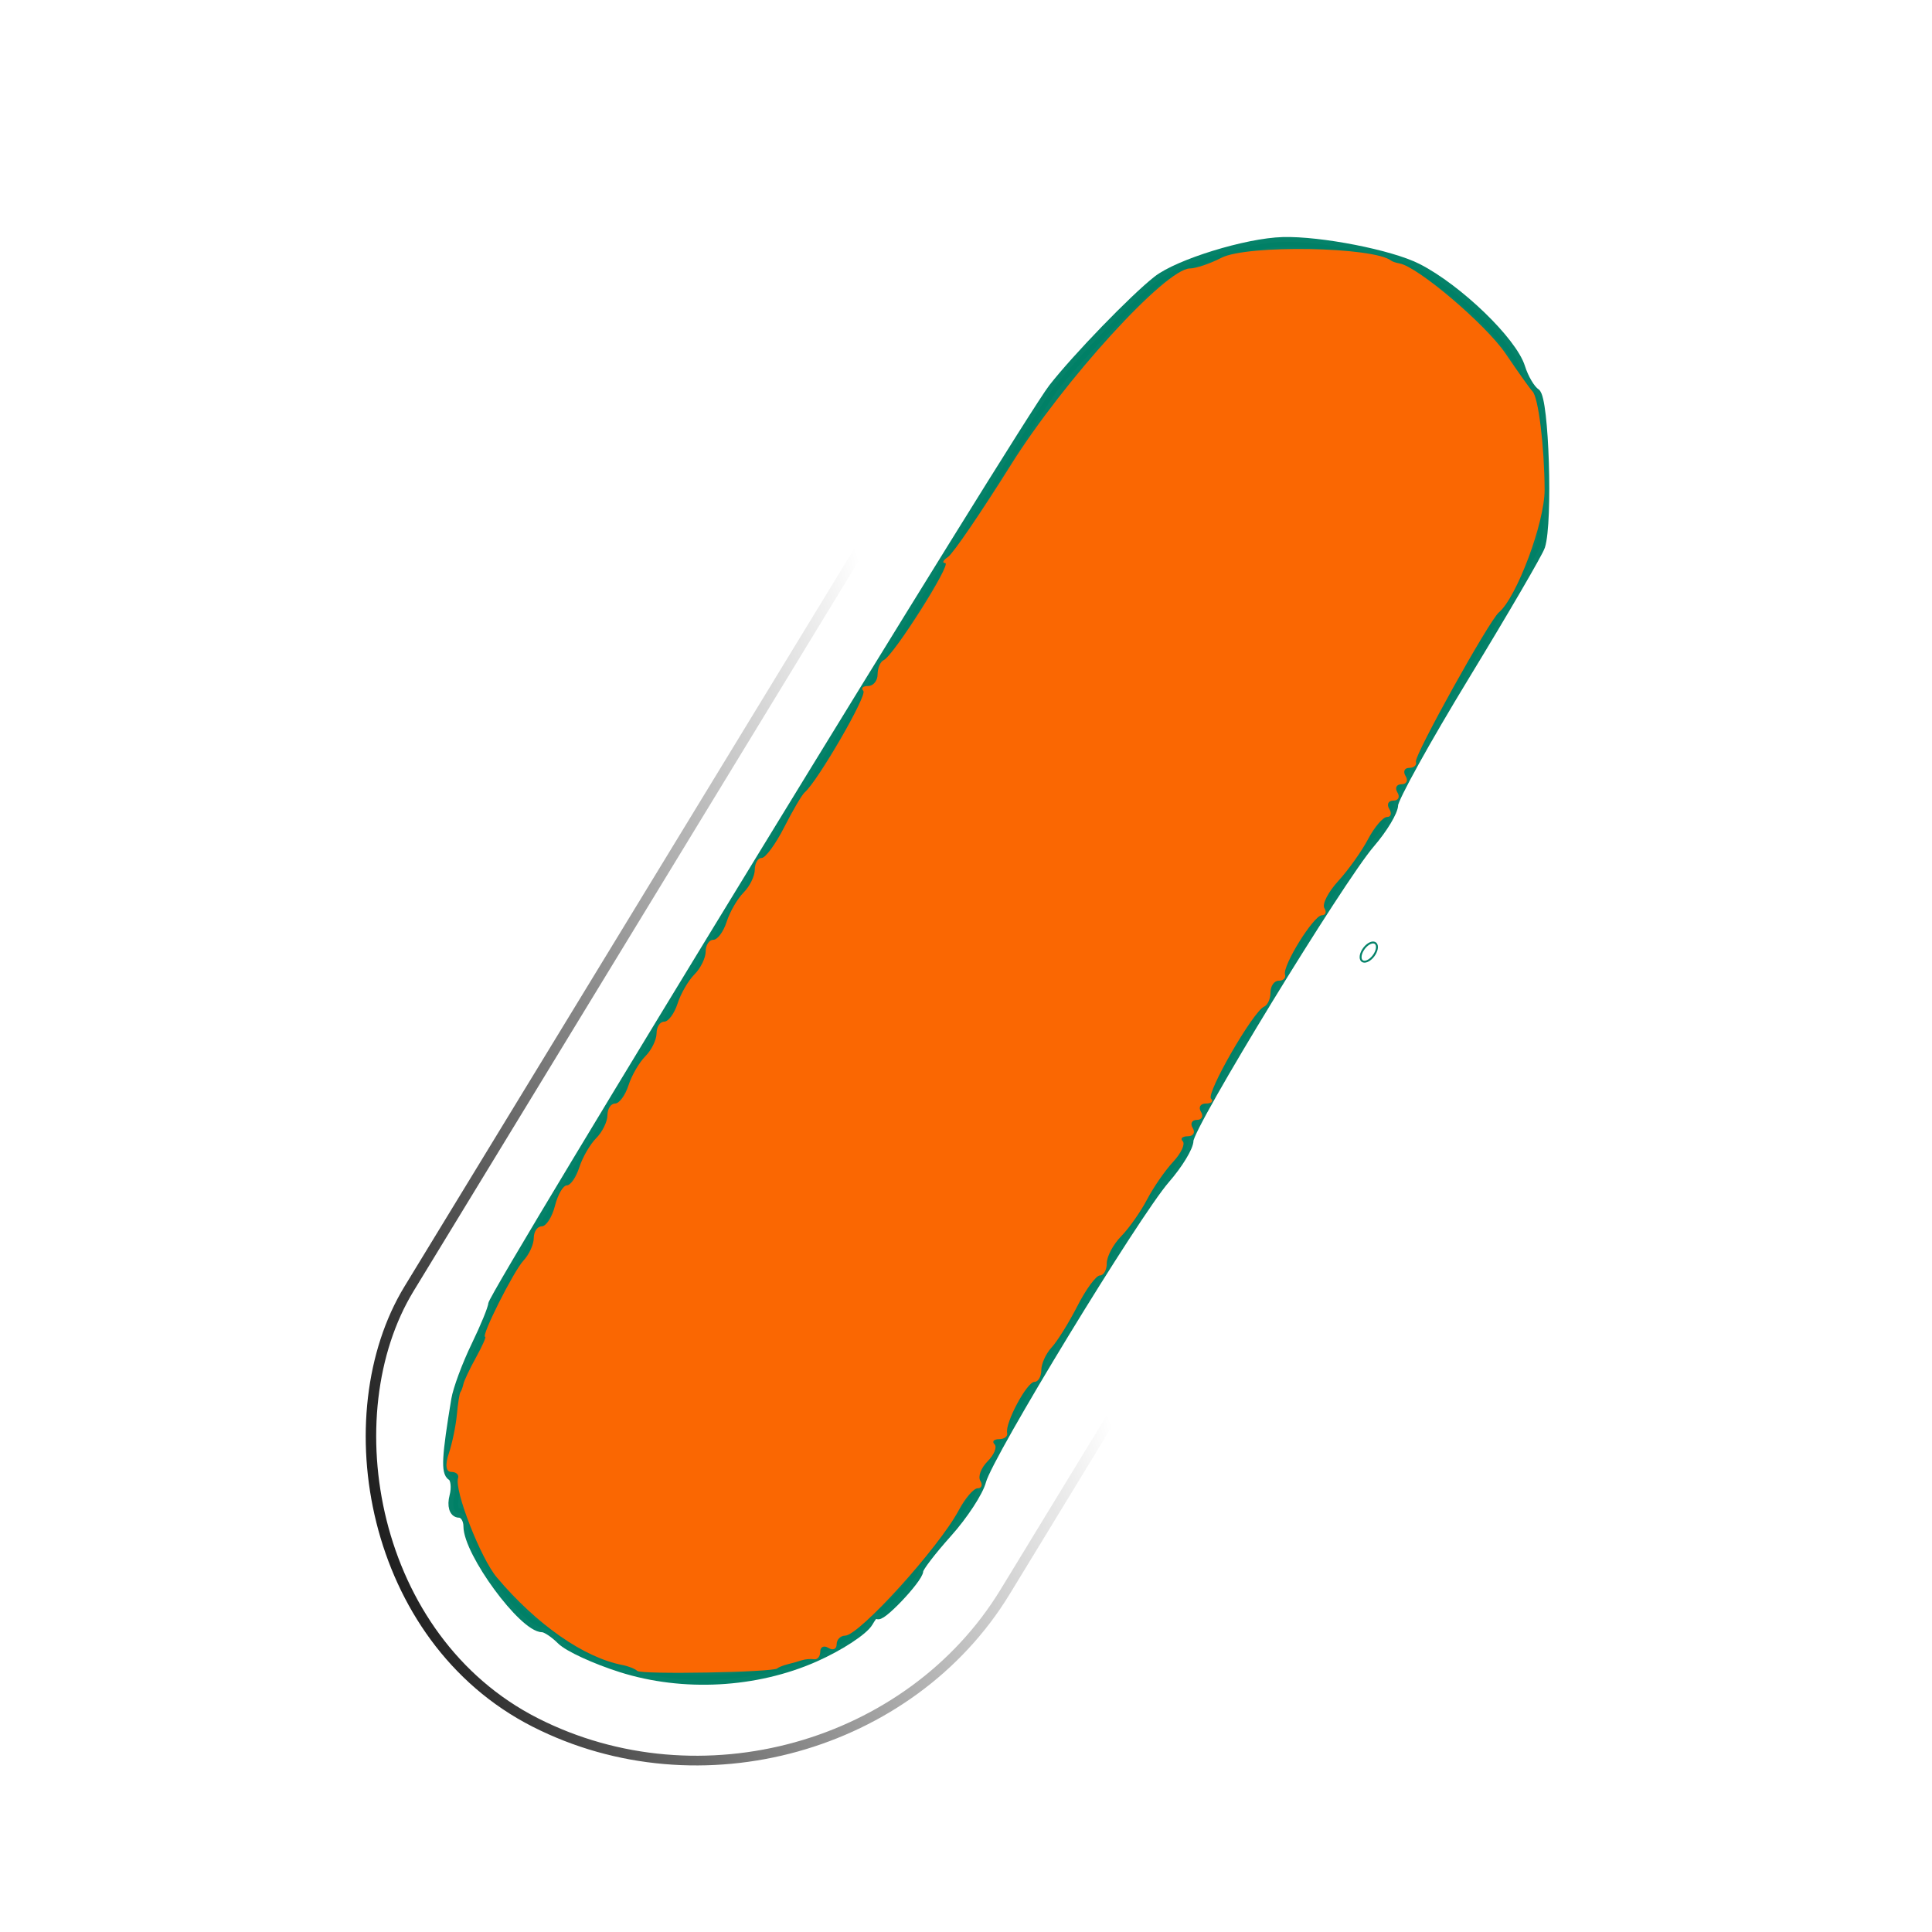 <?xml version="1.0" encoding="UTF-8" standalone="no"?>
<svg id="svg2" xmlns:rdf="http://www.w3.org/1999/02/22-rdf-syntax-ns#" xmlns="http://www.w3.org/2000/svg" xmlns:osb="http://www.openswatchbook.org/uri/2009/osb" height="100%" width="100%" version="1.1" xmlns:cc="http://creativecommons.org/ns#" xmlns:xlink="http://www.w3.org/1999/xlink" viewBox="0 -200 1000 1000" xmlns:dc="http://purl.org/dc/elements/1.1/">
 <defs id="defs10">
  <filter id="filter5243" height="1.101" width="1.416" y="-.05" x="-.208">
   <feGaussianBlur id="feGaussianBlur5245" stdDeviation="17.62"/>
  </filter>
  <linearGradient id="linearGradient5247" y2="538.14" gradientUnits="userSpaceOnUse" x2="329.47" gradientTransform="translate(279.66 -225.42)" y1="808.65" x1="56.207">
   <stop id="stop5225" offset="0"/>
   <stop id="stop5227" stop-opacity="0" offset="1"/>
  </linearGradient>
 </defs>
 <rect id="rect3013" opacity="0.98" ry="165.76" stroke-linejoin="round" transform="matrix(.942 .479 -.537 .881 105.23 -250.44)" height="893.09" filter="url(#filter5243)" width="327.52" stroke="url(#linearGradient5247)" stroke-linecap="round" y="-152.56" x="440.72" stroke-width="5" fill="none"/>
 <path id="path2990" opacity="0.98" stroke-linejoin="round" d="m321.53 863.11c-13.41-4.247-27.309-10.649-30.887-14.227-3.578-3.578-7.984-6.506-9.792-6.506-9.926 0-38.481-38.889-38.481-52.407 0-3.803-2.129-6.915-4.731-6.915-2.645 0-3.755-3.736-2.516-8.47 1.218-4.659 0.655-9.434-1.252-10.613-3.14-1.941-2.694-9.993 2.187-39.501 0.897-5.421 5.544-17.94 10.327-27.821 4.783-9.881 8.697-19.441 8.697-21.245 0-5.156 275.66-456.09 290.07-474.51 12.226-15.627 41.801-46.184 53.916-55.707 10.95-8.607 46.26-19.48 64.912-19.987 19.428-0.528 55.851 6.612 69.658 13.656 20.912 10.668 49.059 37.805 53.303 51.388 1.75 5.601 5.259 11.514 7.798 13.14 4.502 2.882 6.524 66.754 2.511 79.295-1.052 3.289-18.598 33.398-38.99 66.909s-37.076 63.646-37.076 66.966-5.402 12.3-12.005 19.955c-16.011 18.562-93.927 146.13-93.927 153.78 0 3.314-5.462 12.289-12.138 19.944-15.634 17.928-91.701 142.8-95.165 156.23-1.453 5.63-9.366 17.732-17.585 26.895-8.219 9.163-14.943 17.942-14.943 19.508 0 4.171-21.163 26.325-21.315 22.313-0.071-1.868-2.182 0.136-4.691 4.453-2.509 4.317-14.987 12.46-27.73 18.095-30.594 13.53-68.069 15.544-100.15 5.382v0z" fill-rule="evenodd" transform="translate(0,-200)" stroke="#008066" stroke-linecap="round" stroke-width="5" fill="#008066"/>
 <path id="path2991" opacity="0.98" d="m704.24 495.42c0-2.33 1.907-5.416 4.237-6.856 2.33-1.44 4.237-0.712 4.237 1.619s-1.907 5.416-4.237 6.856c-2.33 1.44-4.237 0.712-4.237-1.619z" transform="translate(0,-200)" stroke="#008066" fill="none"/>
 <path id="path2992" opacity="0.98" d="m329.83 864.86c-1.066-1.066-4.497-2.433-7.624-3.037-20.002-3.862-44.299-20.805-65.069-45.372-8.365-9.895-22.109-45.138-20.049-51.411 0.574-1.748-0.992-3.178-3.479-3.178-2.815 0-3.312-3.599-1.317-9.534 1.763-5.244 3.644-14.301 4.179-20.127 0.535-5.826 1.366-11.07 1.847-11.653 0.481-0.583 1.18-2.489 1.554-4.237s3.318-7.945 6.542-13.771c3.224-5.826 5.344-10.593 4.71-10.593-2.381 0 14.77-34.129 19.848-39.498 2.913-3.08 5.297-8.323 5.297-11.653 0-3.329 1.871-6.053 4.157-6.053s5.353-4.767 6.815-10.593c1.462-5.826 4.23-10.593 6.151-10.593s4.826-4.201 6.456-9.336 5.572-11.945 8.76-15.133c3.188-3.188 5.797-8.521 5.797-11.85 0-3.329 1.778-6.053 3.952-6.053 2.174 0 5.285-4.201 6.915-9.336s5.572-11.945 8.76-15.133c3.188-3.188 5.797-8.521 5.797-11.85 0-3.329 1.778-6.053 3.952-6.053s5.285-4.201 6.915-9.336 5.572-11.945 8.76-15.133c3.188-3.188 5.797-8.521 5.797-11.85 0-3.329 1.778-6.053 3.952-6.053s5.285-4.201 6.915-9.336 5.572-11.945 8.76-15.133c3.188-3.188 5.797-8.521 5.797-11.85 0-3.329 1.607-6.053 3.57-6.053s7.207-7.15 11.653-15.89c4.445-8.739 9.2-16.843 10.566-18.008 6.804-5.805 32.585-50.384 30.401-52.568-1.385-1.385-0.293-2.517 2.426-2.517 2.719 0 4.944-2.701 4.944-6.003 0-3.302 1.43-6.638 3.178-7.415 5.043-2.241 35.4-50.134 31.823-50.206-1.772-0.036-1.119-1.466 1.45-3.178s17.238-23.193 32.598-47.736c27.344-43.692 80.075-101.53 92.616-101.59 3.14-0.014 10.476-2.499 16.302-5.522 13.193-6.844 78.958-5.71 87.924 1.516 0.583 0.47 2.489 1.099 4.237 1.398 9.4 1.608 44.712 31.619 54.917 46.673 6.488 9.571 12.756 18.356 13.927 19.521 3.058 3.041 6.205 28.604 6.283 51.037 0.058 16.783-14.465 55.714-23.641 63.37-5.065 4.226-43.973 74.237-42.976 77.331 0.563 1.748-0.995 3.178-3.463 3.178-2.468 0-3.309 1.907-1.869 4.237s0.487 4.237-2.119 4.237-3.559 1.907-2.119 4.237c1.44 2.33 0.487 4.237-2.119 4.237s-3.559 1.907-2.119 4.237c1.44 2.33 0.922 4.237-1.153 4.237s-6.477 5.142-9.784 11.426c-3.307 6.284-10.267 16.058-15.467 21.72-5.2 5.662-8.424 11.961-7.165 13.998 1.259 2.037 0.681 3.704-1.284 3.704-4.246 0-20.485 26.14-19.084 30.72 0.534 1.748-0.935 3.178-3.266 3.178s-4.237 2.701-4.237 6.003c0 3.302-1.505 6.638-3.345 7.415-5.627 2.376-30.136 44.909-27.435 47.61 1.392 1.392 0.194 2.532-2.662 2.532s-4.015 1.907-2.575 4.237 0.487 4.237-2.119 4.237c-2.606 0-3.559 1.907-2.119 4.237 1.44 2.33 0.282 4.237-2.575 4.237s-4.037 1.156-2.624 2.57-0.824 6.212-4.972 10.665c-4.148 4.452-10.23 13.249-13.516 19.547-3.286 6.299-9.311 14.847-13.39 18.996-4.078 4.149-7.415 10.404-7.415 13.9 0 3.496-1.607 6.356-3.57 6.356s-7.207 7.121-11.653 15.825c-4.445 8.704-10.466 18.374-13.379 21.489-2.913 3.115-5.297 8.388-5.297 11.717 0 3.329-1.601 6.053-3.557 6.053-3.903 0-15.317 21.389-14.131 26.483 0.407 1.748-1.485 3.178-4.204 3.178s-3.763 1.18-2.32 2.623-0.164 5.41-3.57 8.816-5.11 7.946-3.785 10.089c1.324 2.143 0.711 3.896-1.364 3.896-2.074 0-6.477 5.099-9.784 11.332-10.229 19.279-51.598 64.939-58.836 64.939-2.409 0-4.38 2.019-4.38 4.487 0 2.468-1.907 3.309-4.237 1.869s-4.237-0.599-4.237 1.869c0 2.468-1.43 4.262-3.178 3.986-1.748-0.276-4.608-0.038-6.356 0.53-1.748 0.567-5.085 1.508-7.415 2.091-2.33 0.583-4.714 1.54-5.297 2.127-1.995 2.012-70.555 3.236-72.496 1.294z" fill-rule="evenodd" transform="translate(0,-200)" fill="#f60"/>
</svg>
